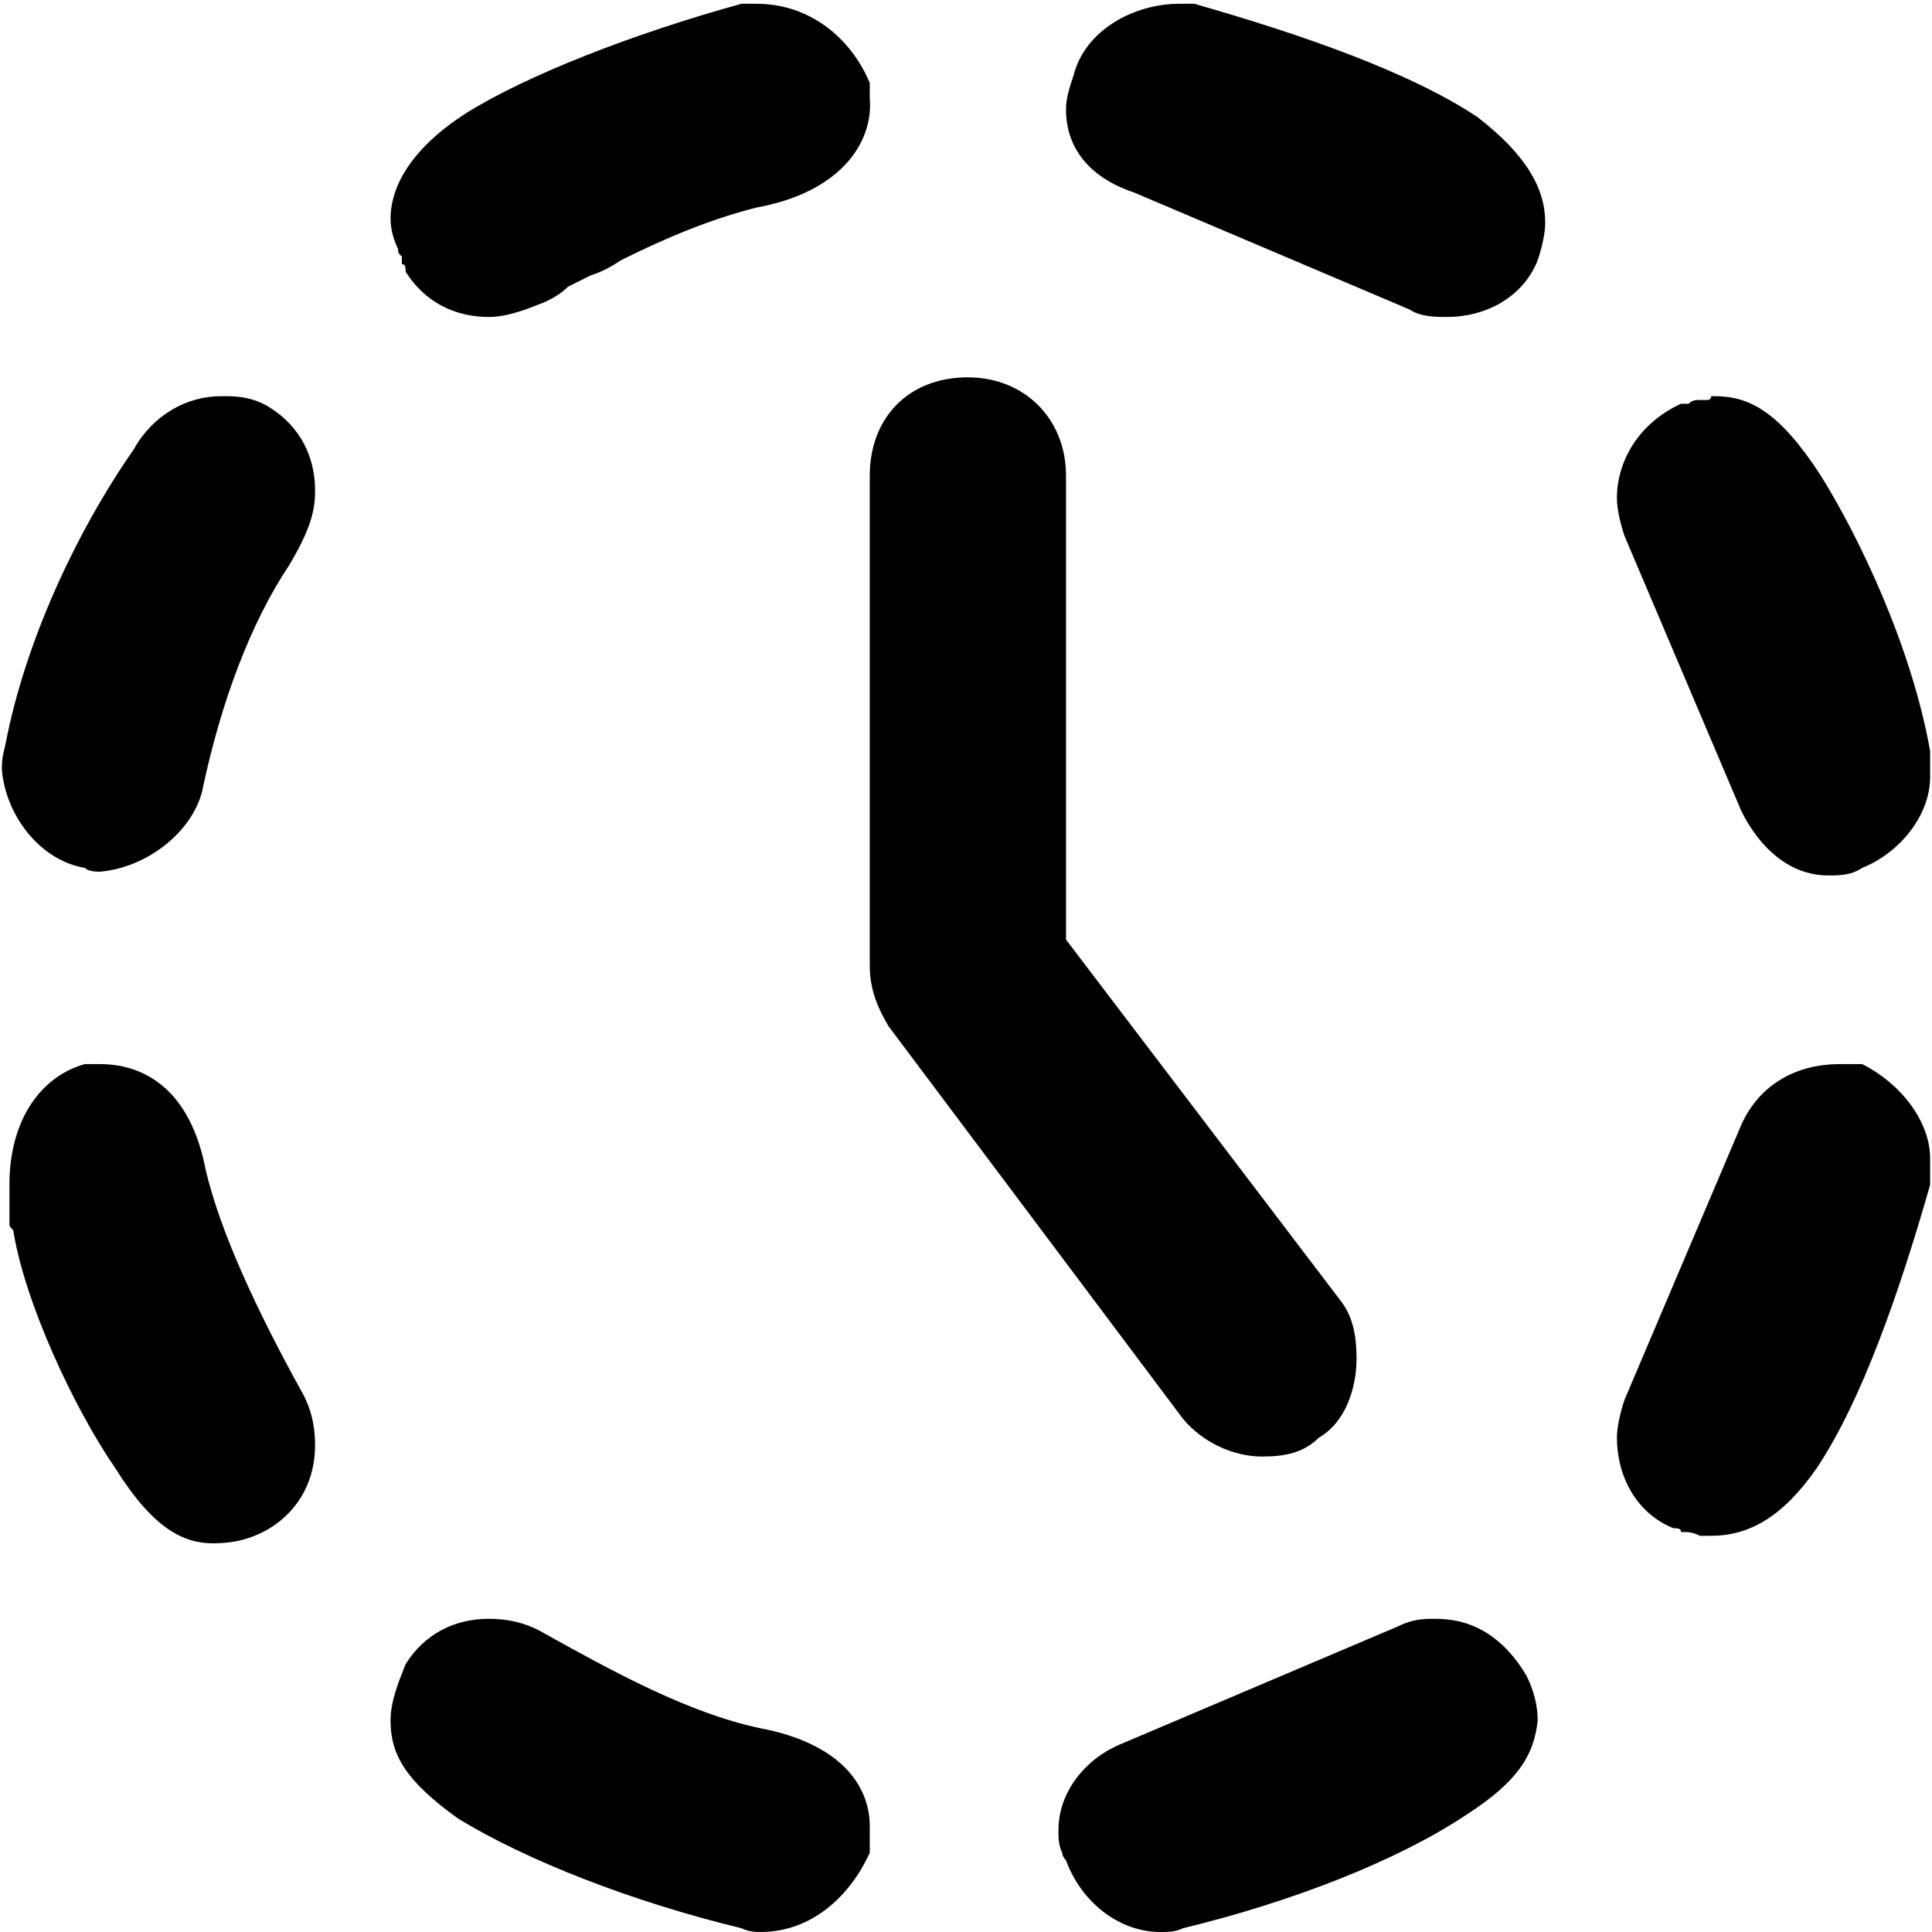 <svg xmlns="http://www.w3.org/2000/svg" viewBox="0 0 512 512">
	<path d="M71.5 108c8 5 12 13 12 22 0 5-1 10-7 20-10 15-18 36-23 60-3 11-15 20-27 21-1 0-3 0-4-1-12-2-21-14-22-26 0-2 0-3 1-7 5-26 18-55 34-78 5-9 14-14 23-14h2c4 0 8 1 11 3zm-17 202c4 17 14 38 25 58 3 5 4 10 4 15 0 9-4 17-12 22-5 3-10 4-15 4-8 0-16-4-26-20-11-16-24-44-27-63-1-1-1-1-1-2v-10c0-18 9-29 20-32h4c12 0 24 7 28 28zm90-230c-5 2-10 4-15 4-9 0-17-4-22-12 0-1 0-2-1-2v-2c-1-1-1-1-1-2-1-2-2-5-2-8 0-9 6-19 20-28 16-10 44-21 73-29h4c14 0 25 9 30 21v4c1 12-8 25-30 29-12 3-24 8-36 14-3 2-5 3-8 4l-6 3c-2 2-4 3-6 4zm57 378c21 4 29 15 29 26v7c-5 11-15 21-29 21-1 0-3 0-5-1-29-7-57-18-75-29-14-10-18-17-18-26 0-5 2-10 4-15 5-8 13-12 22-12 5 0 10 1 15 4 18 10 38 21 57 25zm260-243l-31-73c-1-3-2-7-2-10 0-10 6-20 17-25h2c1-1 2-1 3-1h2s1 0 1-1h1c9 0 17 4 28 21 10 16 24 45 29 73v7c0 10-8 20-18 24-3 2-6 2-9 2-10 0-18-7-23-17zm32 67c10 5 18 15 18 25v7c-8 28-18 57-30 75-9 13-18 18-28 18h-3c-2-1-3-1-5-1 0-1-1-1-2-1-10-4-15-14-15-24 0-3 1-7 2-10l31-73c5-11 15-16 26-16h6zm-102-251c13 10 18 19 18 28 0 3-1 7-2 10-4 10-14 15-24 15-3 0-7 0-10-2l-73-31c-12-4-18-12-18-22 0-3 1-6 2-9 3-12 16-19 28-19h4c28 8 57 18 75 30zm-21 400c4-2 7-2 10-2 10 0 18 5 24 15 2 4 3 8 3 12-1 9-5 16-19 25-18 12-46 23-75 30-2 1-4 1-6 1-11 0-21-8-25-19 0 0-1-1-1-2-1-2-1-4-1-6 0-10 7-19 17-23zm-21-50c-4 4-9 5-15 5-8 0-16-4-21-10l-78-104c-3-5-5-10-5-16V126c0-15 10-26 26-26 15 0 26 11 26 26v123l73 96c3 4 4 9 4 15 0 8-3 17-10 21z"/>
</svg>